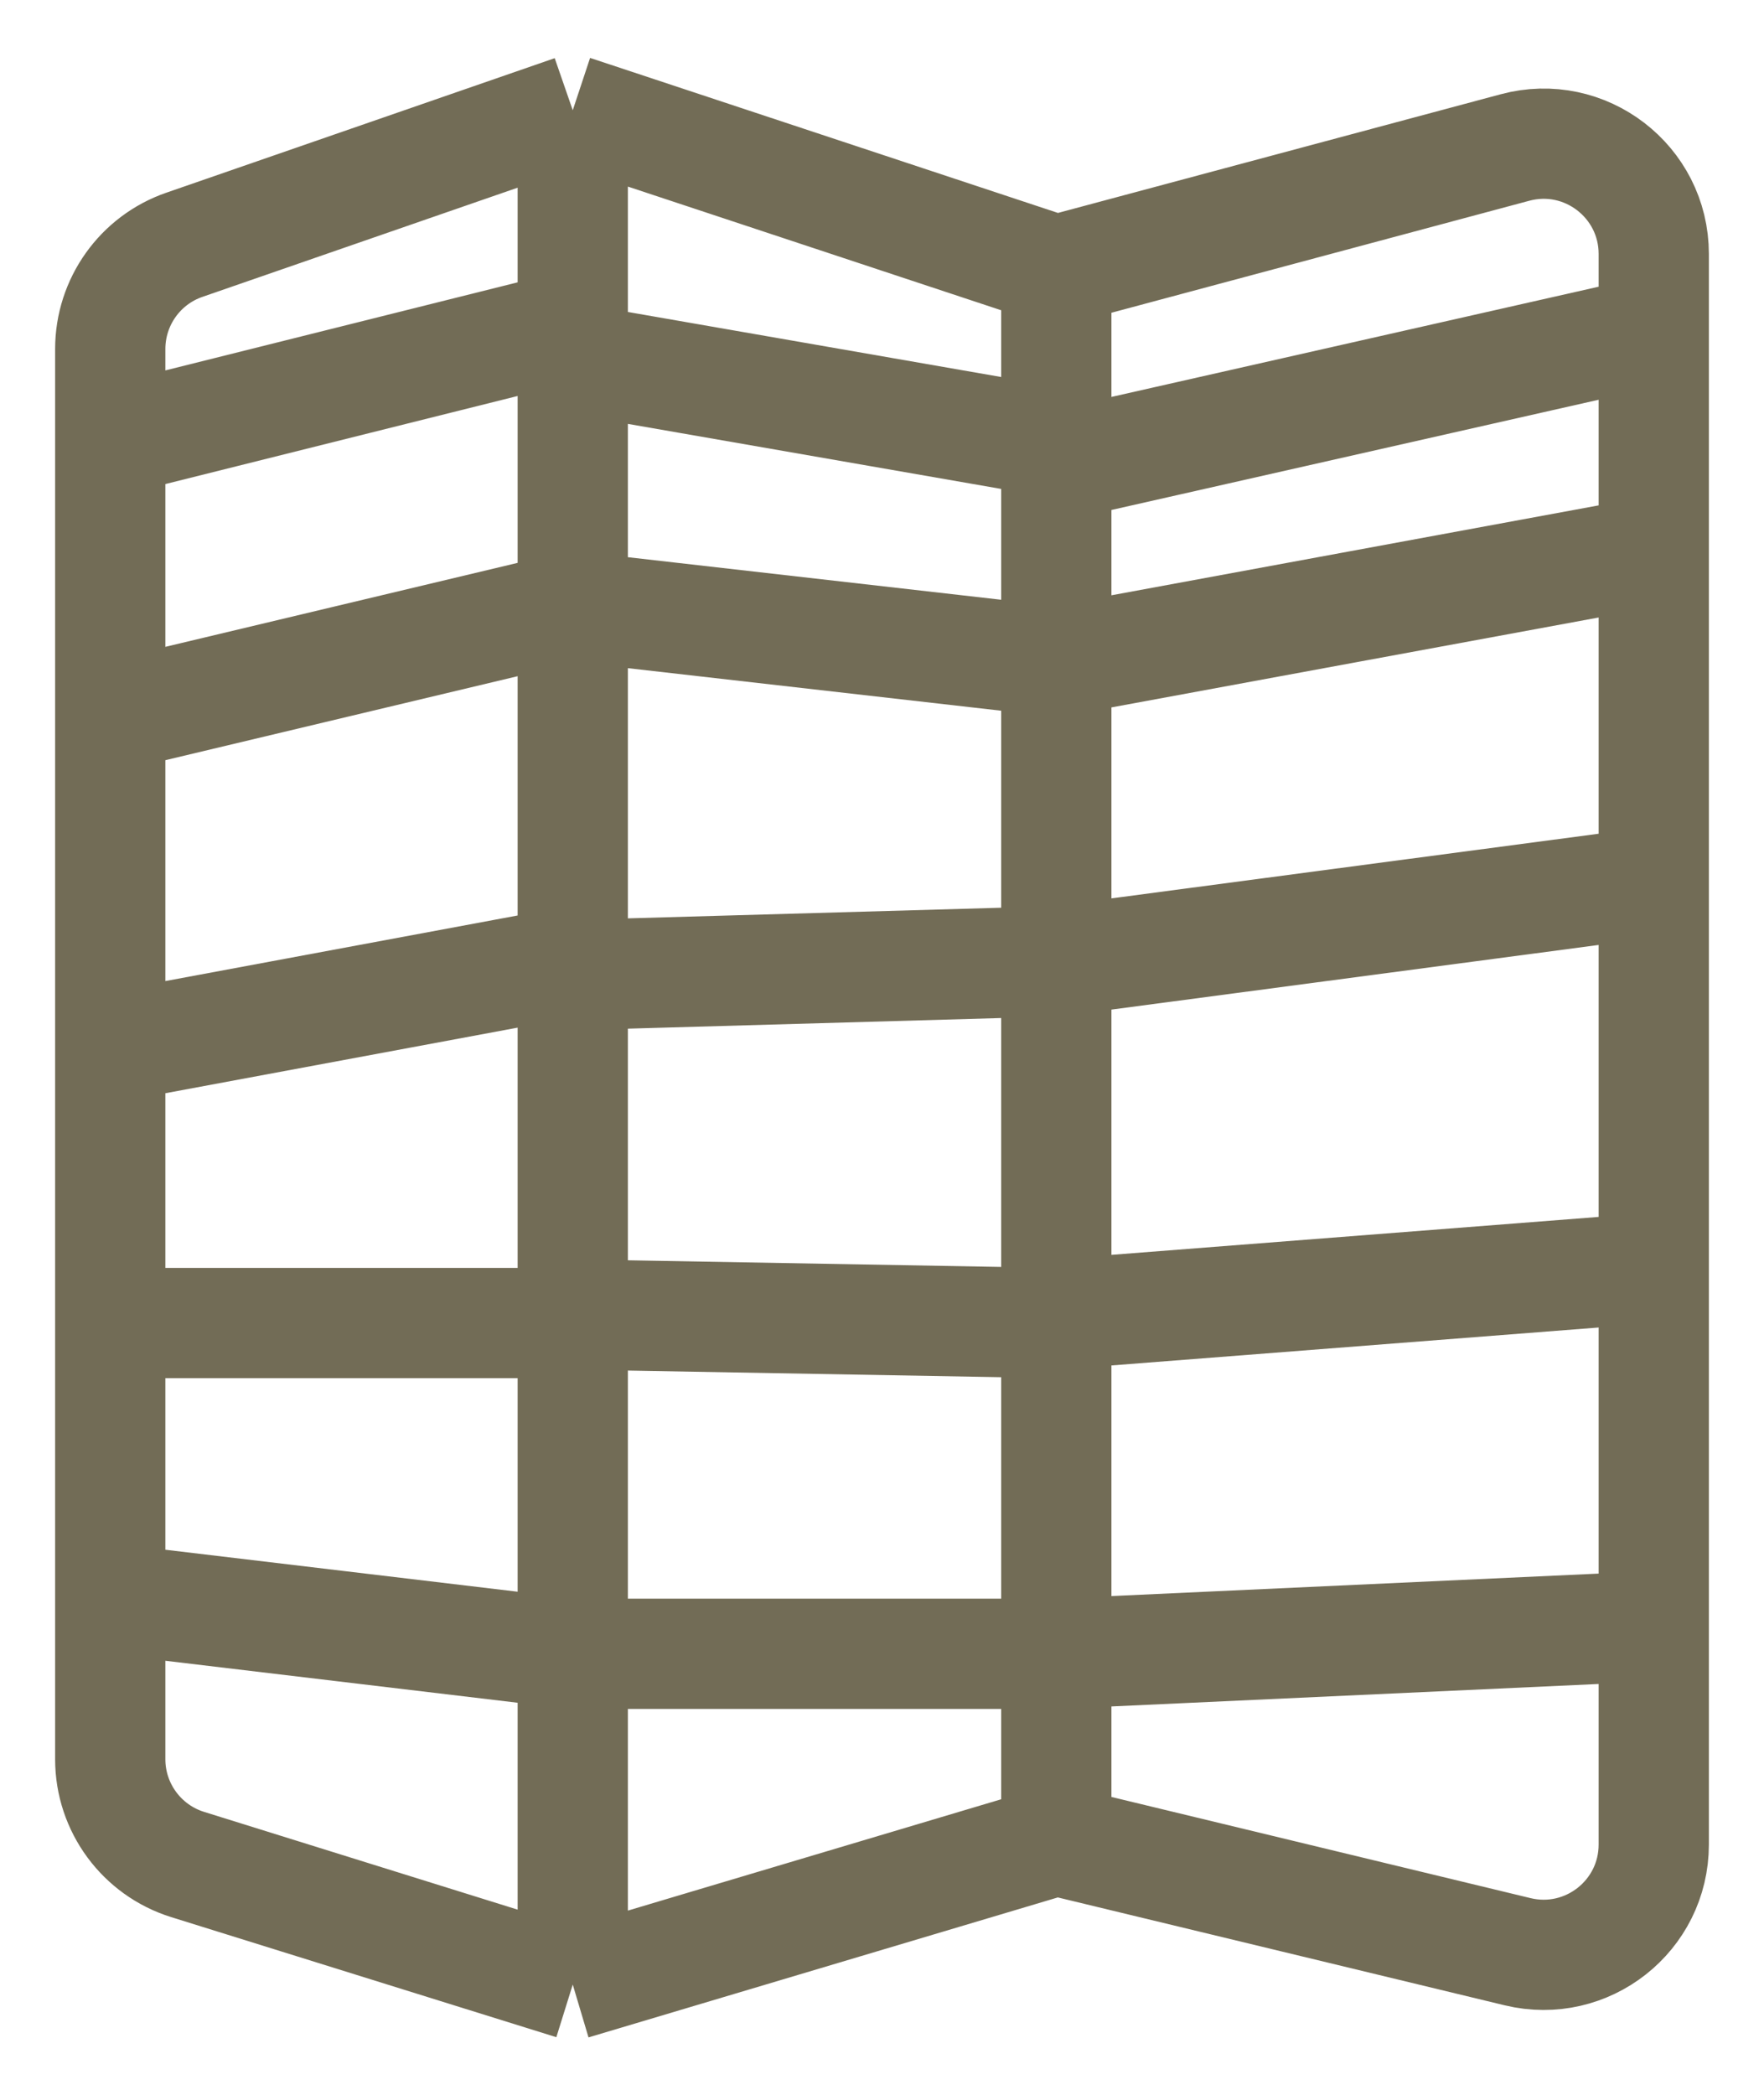 <svg width="16" height="19" viewBox="0 0 16 19" fill="none" xmlns="http://www.w3.org/2000/svg">
<path d="M5.195 18L1.702 16.911C1.285 16.781 1 16.394 1 15.957V14.5M5.195 18L9.581 16.692M5.195 18V15M5.195 1L1.673 2.22C1.27 2.359 1 2.739 1 3.165V4M5.195 1L9.581 2.453M5.195 1V3.25M9.581 2.453L13.741 1.338C14.376 1.167 15 1.646 15 2.303V3M9.581 2.453V4.226M9.581 16.692L13.765 17.702C14.395 17.854 15 17.377 15 16.73V14.75M9.581 16.692V15M1 4L5 3M1 4V6.5M1 6.5L5.195 5.5M1 6.5V9.5M5.195 5.5V8.719M5.195 5.5V3.25M5.195 5.5L9.581 6M1 9.5L5.195 8.719M1 9.5V12M5.195 8.719V8.844M1 12H5M1 12V14.5M1 14.5L5.195 15M5.195 15V11.922M5.195 15H9.581M5.195 3.25L9.5 4M9.581 6V8.719M9.581 6V4.226M9.581 6L15 5M5.195 8.844L9.581 8.719M5.195 8.844V11.922M9.581 8.719L15 8M9.581 8.719V11.922M5.195 11.922L9.581 12M9.581 12V15M9.581 12V11.922M9.581 15L15 14.75M9.581 4.226L15 3M15 3V5M15 5V8M15 8V11.5M9.581 11.922L15 11.5M15 11.5V14.75" stroke="#726C56"/>
</svg>
